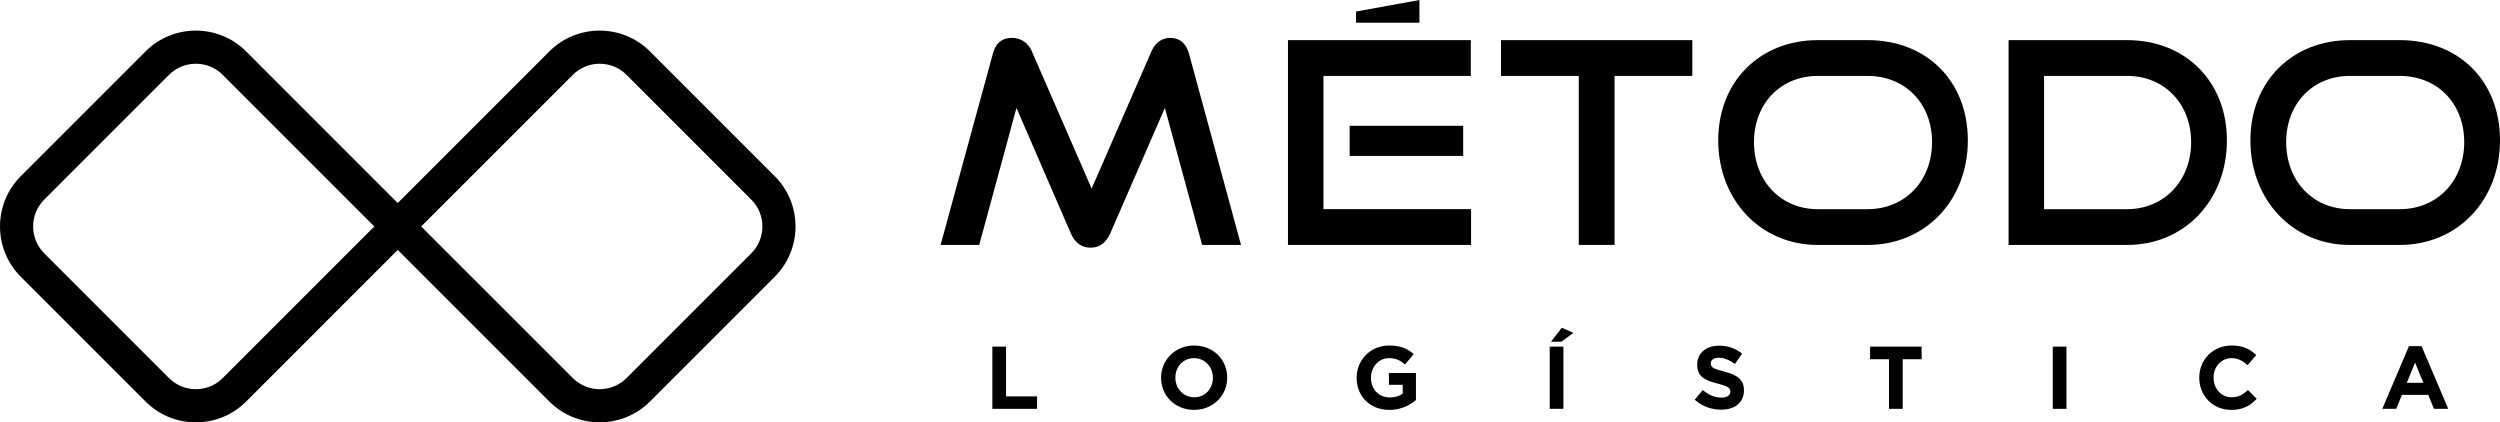 <svg viewBox="0 0 1784.19 301.42" aria-hidden="true" class="h-8 dark:text-white"><g id="Capa_1" data-name="Capa 1" fill="currentColor"><g><path d="M848.58,38.31c-2.14-7.48-6.64-11.27-13.38-11.27-5.92,0-10.77,3.4-13.31,9.32l-42.81,98.22-42.8-98.22c-2.47-5.75-7.8-9.33-13.91-9.33-7.32,0-11.82,3.7-13.78,11.29l-37.31,136.48h27.56l26.59-97.76,38.75,89.41c2.83,6.75,7.71,10.32,14.11,10.32s10.97-3.36,14.1-10.3l38.95-89.44,26.59,97.77h27.75l-37.12-136.49Z"></path><path d="M919.19,174.81V28.64h130.48v25.53h-105.15v95.1h105.35v25.53h-130.69Zm44.03-63.53v-21.51h81.03v21.51h-81.03Z"></path><path d="M1126.73,174.81V54.17h-55.49V28.64h136.52v25.53h-55.49v120.63h-25.53Z"></path><path d="M1297.23,174.81c-40.81,0-70.97-32.17-70.97-74.59s30.16-71.58,70.97-71.58h35.59c42.22,0,71.58,29.15,71.58,71.58s-29.96,74.59-71.58,74.59h-35.59Zm35.59-25.53c26.94,0,46.04-20.31,46.04-47.85s-19.1-47.25-46.04-47.25h-35.59c-26.14,0-45.44,19.5-45.44,47.25s19.1,47.85,45.44,47.85h35.59Z"></path><path d="M1433.47,174.81V28.64h84.65c41.22,0,71.17,29.15,71.17,71.58s-29.96,74.59-71.17,74.59h-84.65Zm84.65-25.53c26.34,0,45.64-20.31,45.64-47.85s-19.3-47.25-45.64-47.25h-59.31v95.1h59.31Z"></path><path d="M1677.03,174.81c-40.81,0-70.97-32.17-70.97-74.59s30.16-71.58,70.97-71.58h35.59c42.22,0,71.57,29.15,71.57,71.58s-29.96,74.59-71.57,74.59h-35.59Zm35.59-25.53c26.94,0,46.04-20.31,46.04-47.85s-19.1-47.25-46.04-47.25h-35.59c-26.14,0-45.44,19.5-45.44,47.25s19.1,47.85,45.44,47.85h35.59Z"></path></g><path d="M139.78,301.42c-13.56,0-26.31-5.28-35.9-14.87L14.85,197.52c-19.79-19.79-19.79-52,0-71.8L103.88,36.69c19.8-19.8,52-19.79,71.8,0l108.19,108.2,108.2-108.2c19.8-19.8,52-19.79,71.8,0l89.03,89.03c19.79,19.79,19.79,52,0,71.8l-89.03,89.03c-19.79,19.8-52.01,19.79-71.8,0l-108.2-108.2-108.19,108.2c-9.59,9.59-22.34,14.87-35.9,14.87Zm160.83-139.8l108.2,108.2c10.56,10.57,27.76,10.57,38.33,0l89.03-89.03c10.57-10.57,10.57-27.77,0-38.34l-89.03-89.03c-10.56-10.56-27.76-10.57-38.33,0l-108.2,108.2ZM139.78,45.49c-6.94,0-13.88,2.64-19.16,7.93L31.58,142.45c-10.57,10.57-10.57,27.77,0,38.34l89.03,89.03c10.56,10.57,27.77,10.57,38.33,0l108.2-108.2L158.94,53.42c-5.28-5.28-12.22-7.93-19.17-7.93Z"></path><g><path d="M708.22,247.36h9.77v35.53h22.14v8.88h-31.91v-44.41Z"></path><path d="M828.63,269.69v-.13c0-12.63,9.96-22.97,23.66-22.97s23.54,10.21,23.54,22.84v.13c0,12.62-9.96,22.96-23.66,22.96s-23.54-10.21-23.54-22.84Zm36.98,0v-.13c0-7.61-5.58-13.96-13.45-13.96s-13.32,6.22-13.32,13.83v.13c0,7.61,5.58,13.96,13.45,13.96s13.32-6.22,13.32-13.83Z"></path><path d="M968.2,269.69v-.13c0-12.63,9.83-22.97,23.28-22.97,7.99,0,12.82,2.16,17.44,6.09l-6.15,7.42c-3.42-2.85-6.47-4.5-11.61-4.5-7.11,0-12.75,6.28-12.75,13.83v.13c0,8.12,5.58,14.08,13.45,14.08,3.55,0,6.72-.89,9.2-2.66v-6.34h-9.83v-8.44h19.29v19.29c-4.57,3.87-10.85,7.04-18.97,7.04-13.83,0-23.35-9.71-23.35-22.84Z"></path><path d="M1105.99,247.36h9.77v44.41h-9.77v-44.41Zm8.63-13.45l8.31,3.62-8.63,6.34h-7.36l7.68-9.96Z"></path><path d="M1209.47,285.29l5.77-6.91c4,3.3,8.18,5.39,13.26,5.39,4,0,6.4-1.59,6.4-4.19v-.13c0-2.47-1.52-3.74-8.94-5.65-8.95-2.28-14.72-4.76-14.72-13.58v-.13c0-8.06,6.47-13.39,15.54-13.39,6.47,0,11.99,2.03,16.5,5.65l-5.07,7.36c-3.93-2.73-7.8-4.38-11.55-4.38s-5.71,1.71-5.71,3.87v.13c0,2.92,1.9,3.87,9.58,5.84,9.01,2.35,14.09,5.58,14.09,13.32v.13c0,8.82-6.73,13.77-16.3,13.77-6.73,0-13.52-2.35-18.84-7.11Z"></path><path d="M1348.14,256.37h-13.51v-9.01h36.8v9.01h-13.52v35.4h-9.77v-35.4Z"></path><path d="M1465.01,247.36h9.77v44.41h-9.77v-44.41Z"></path><path d="M1569.55,269.69v-.13c0-12.63,9.52-22.97,23.16-22.97,8.37,0,13.38,2.79,17.51,6.85l-6.22,7.17c-3.42-3.11-6.91-5.01-11.35-5.01-7.48,0-12.88,6.22-12.88,13.83v.13c0,7.61,5.27,13.96,12.88,13.96,5.07,0,8.18-2.03,11.67-5.2l6.22,6.28c-4.57,4.88-9.64,7.93-18.21,7.93-13.07,0-22.78-10.09-22.78-22.84Z"></path><path d="M1719.21,247.04h9.01l19.03,44.73h-10.21l-4.06-9.96h-18.78l-4.06,9.96h-9.96l19.03-44.73Zm10.28,26.14l-5.9-14.4-5.9,14.4h11.8Z"></path></g><polygon points="1013.01 16.24 967.78 16.24 967.78 8.23 1013.01 0 1013.01 16.24"></polygon></g></svg>
